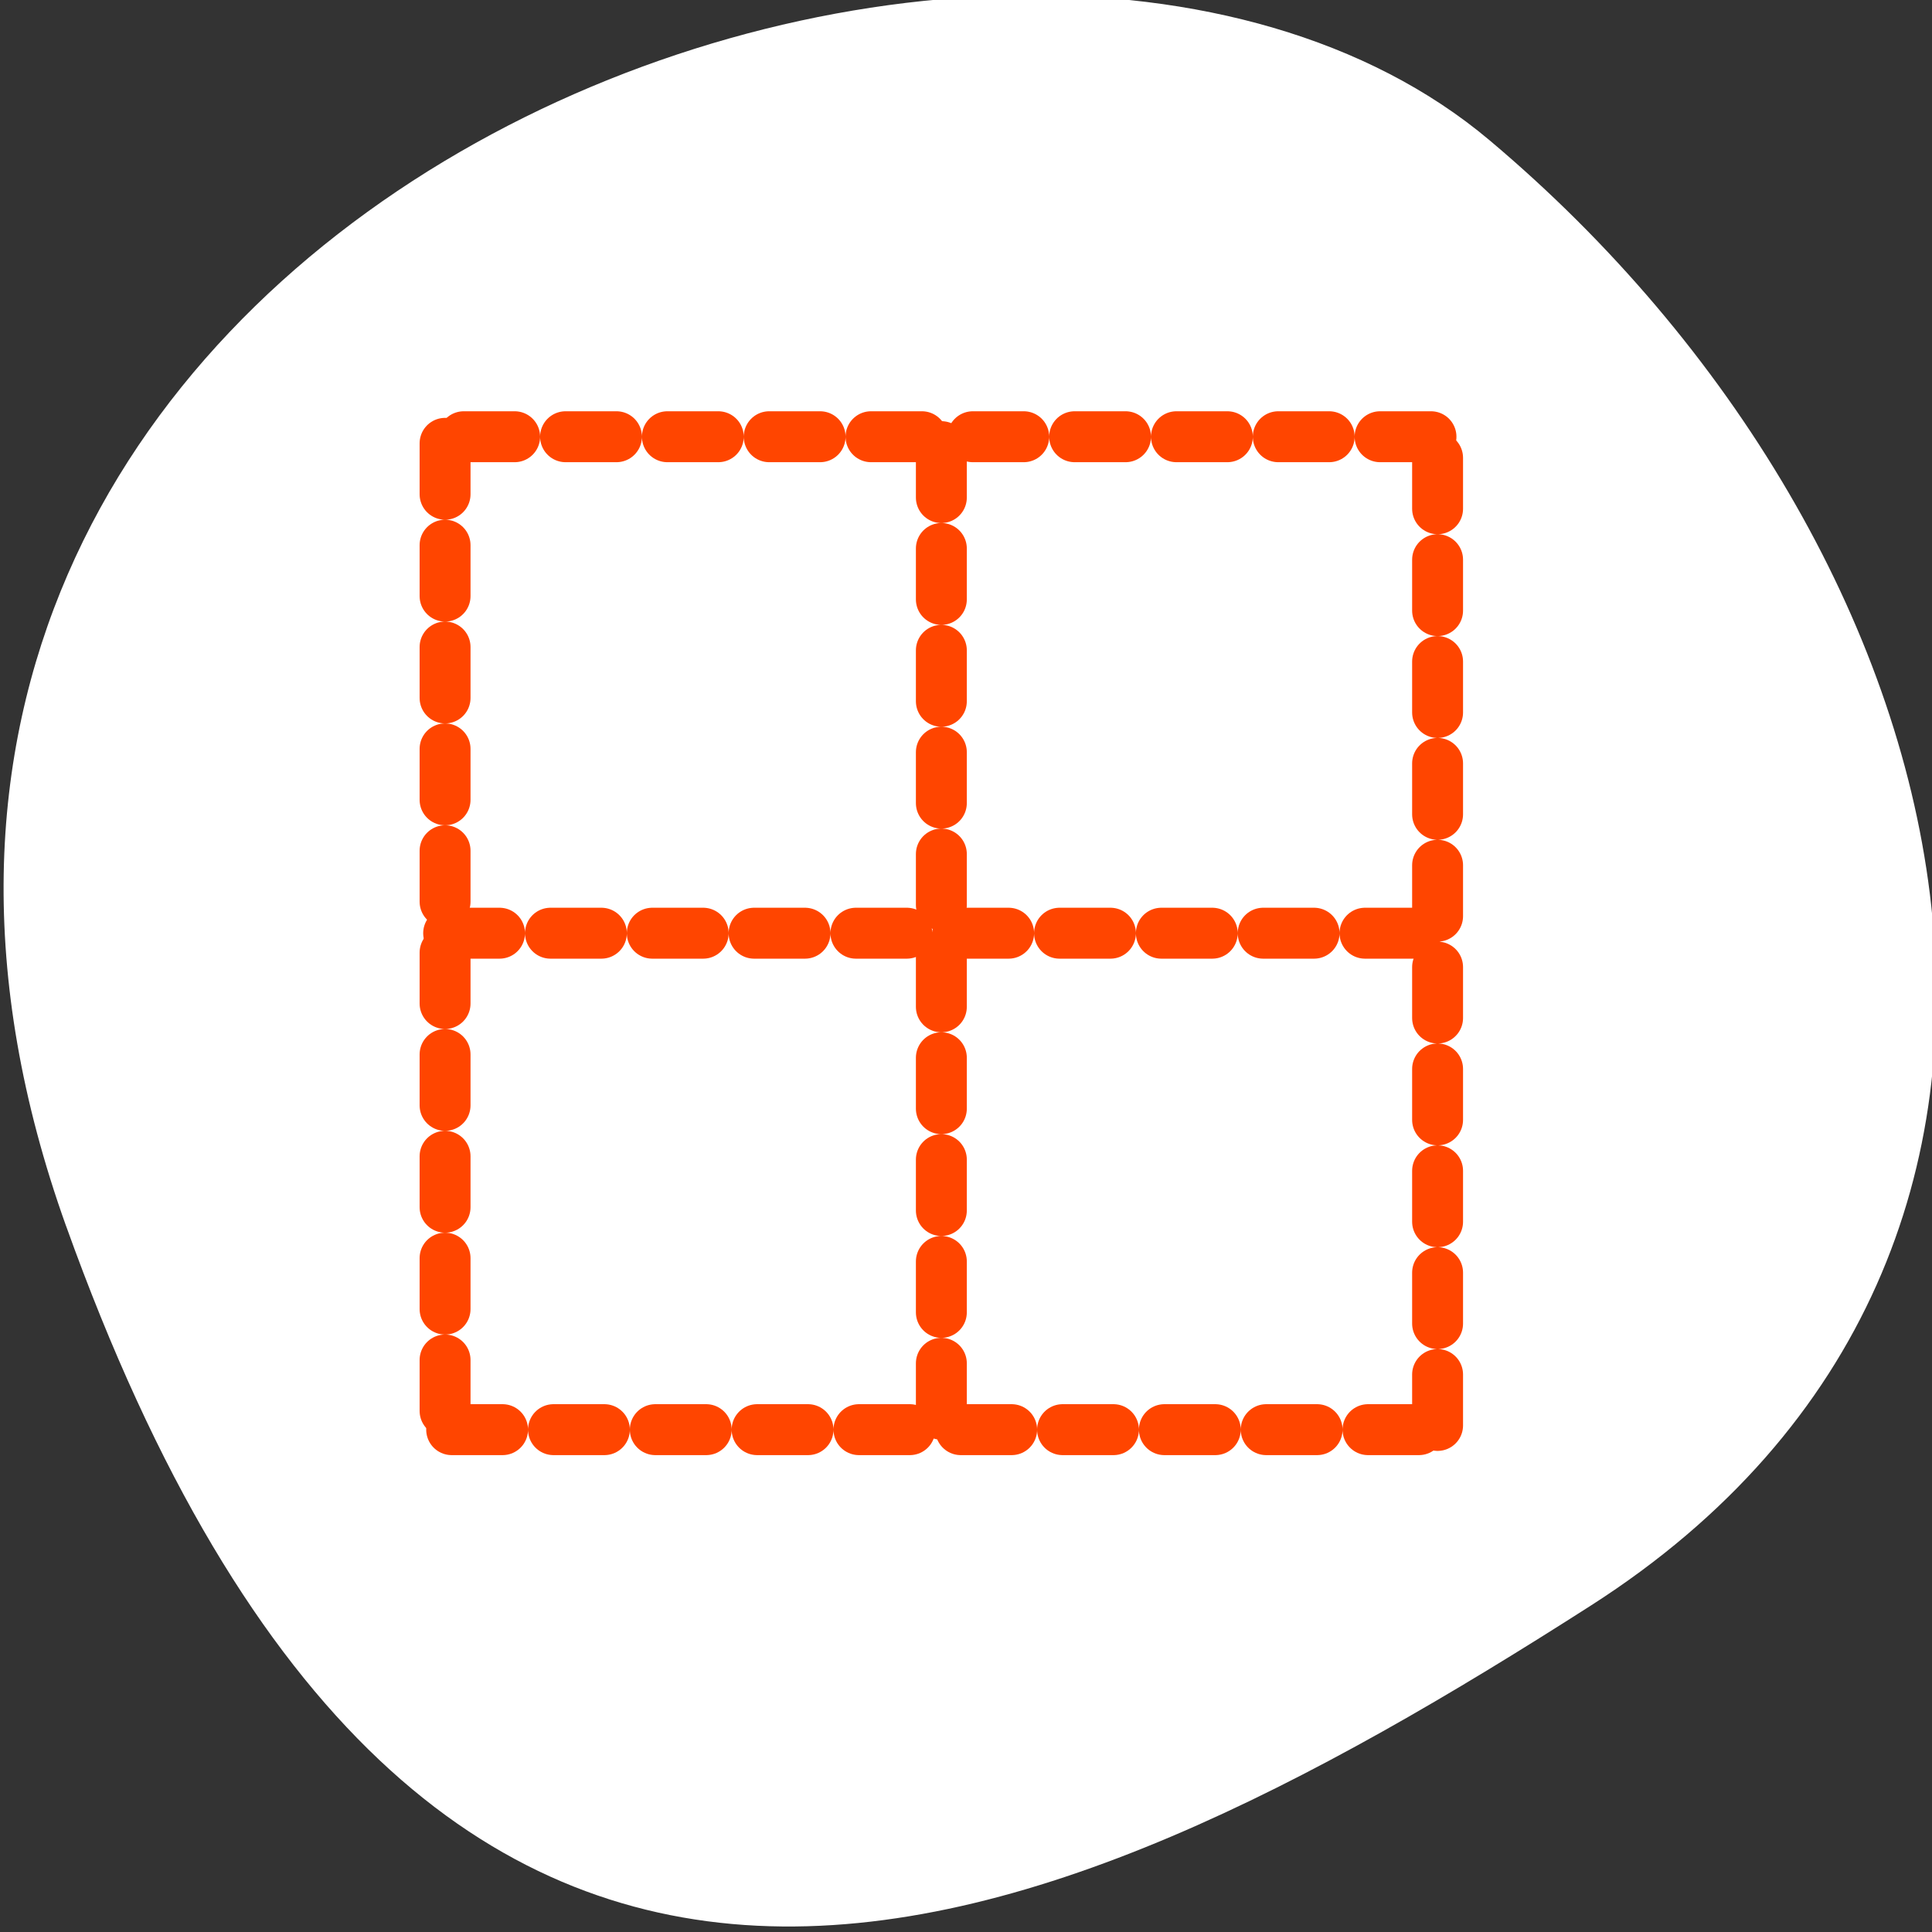 <svg xmlns="http://www.w3.org/2000/svg" viewBox="0 0 256 256"><rect x="0" y="0" width="256" height="256" fill="#333333" stroke="none"/><defs><clipPath><path d="M 0,64 H64 V128 H0 z"/></clipPath></defs><g style="fill:#fff;color:#000"><path d="m -1360.14 1641.33 c 46.11 -98.28 -119.59 -146.07 -181.85 -106.06 -62.25 40.01 -83.52 108.58 -13.01 143.08 70.51 34.501 148.75 61.26 194.86 -37.03 z" transform="matrix(-1.037 0 0 1.357 -1401.7 -2064.8)" style="fill:#fff"/></g><g transform="matrix(2.698 0 0 2.699 43.803 42.689)" style="fill:#ff4500;stroke:#ff4500;stroke-linecap:round;stroke-linejoin:round"><g style="fill:#fff;stroke:#fff;stroke-width:10"><path d="m 5.624 5.949 v 48.43"/><path d="m 54.38 54.17 v -48.541"/><path d="m 54.05 5.625 h -48.41"/><path d="m 30 6.111 v 48.26"/><path d="m 5.799 30 h 48.09"/><path d="m 5.948 54.38 h 48.43"/></g><g transform="matrix(0.9 0 0 0.9 2.546 2.639)" style="stroke-dasharray:2.778 2.778;stroke-width:2.778"><path d="m 3.419 3.677 v 53.804"/><path d="m 57.58 57.25 v -53.931"/><path d="m 57.22 3.317 h -53.781"/><path d="m 30.501 3.857 v 53.624"/><path d="m 3.614 30.399 h 53.43"/><path d="m 3.779 57.48 h 53.804"/></g></g></svg>